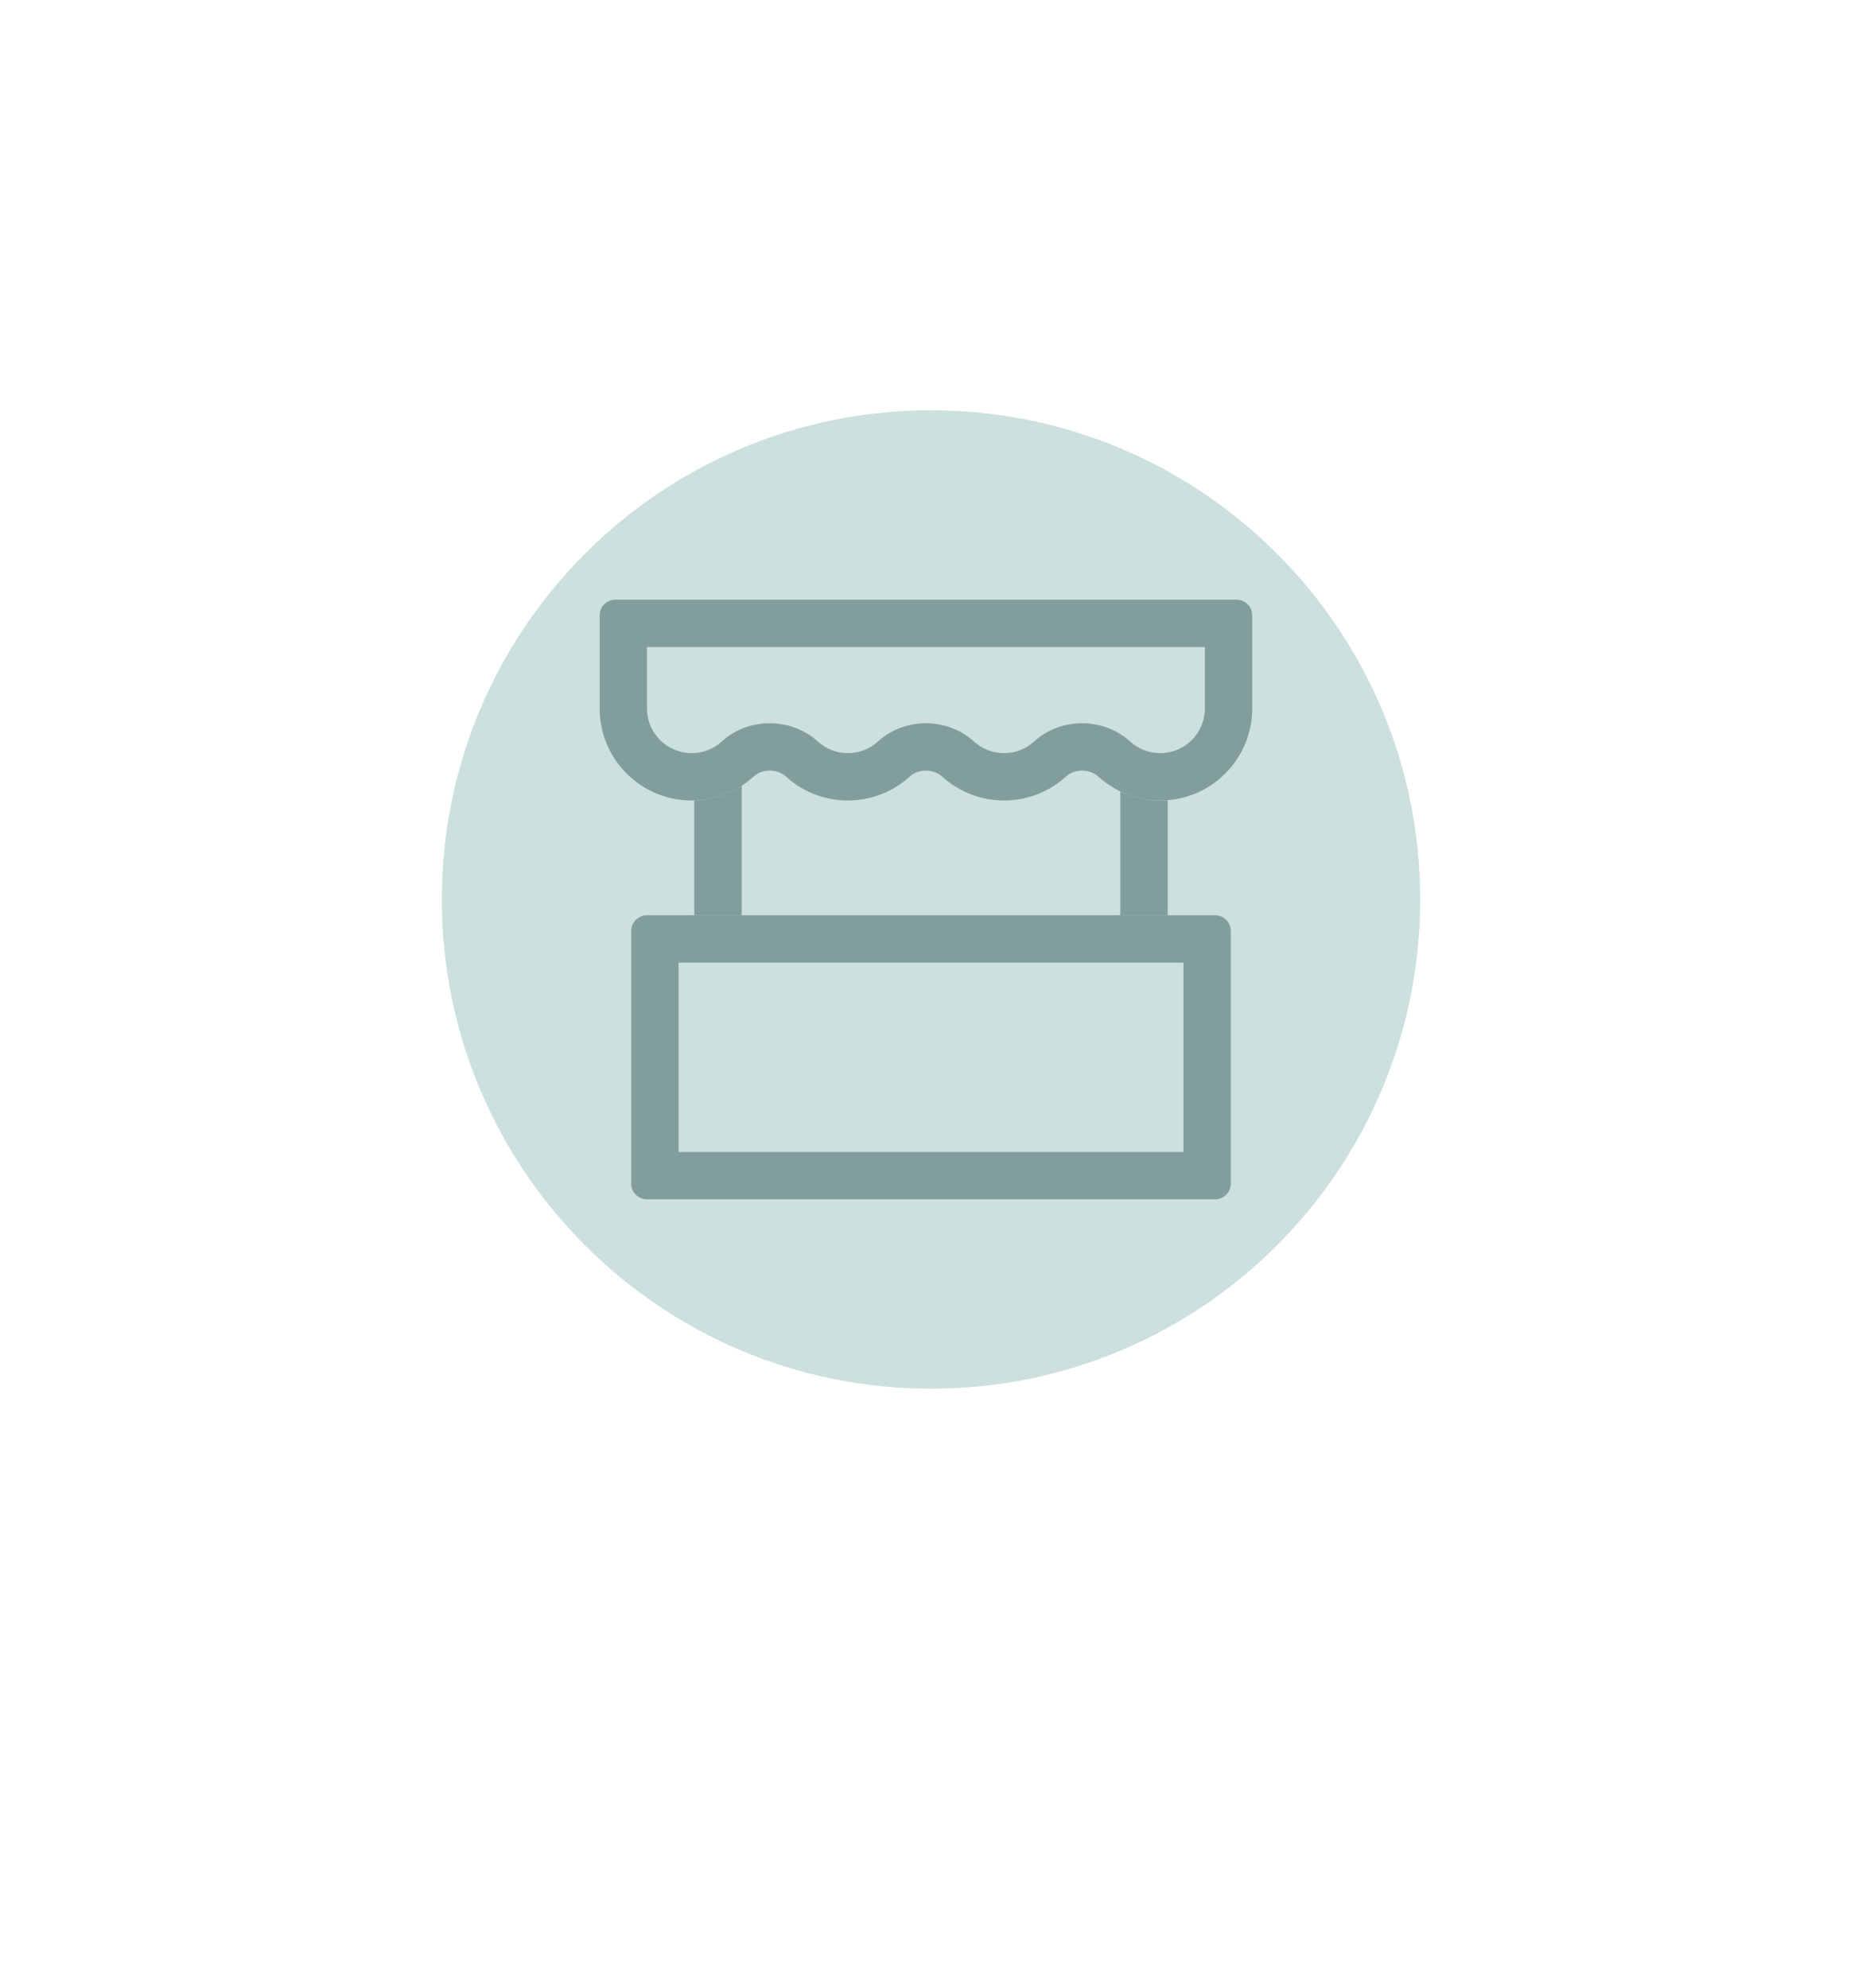 <svg width="59" height="63" viewBox="0 0 59 63" fill="none" xmlns="http://www.w3.org/2000/svg">
<g filter="url(#filter0_d_565_1111)">
<path fill-rule="evenodd" clip-rule="evenodd" d="M32.909 47.035C33.053 46.786 33.298 46.612 33.579 46.549C41.834 44.691 48 37.316 48 28.5C48 18.283 39.717 10 29.5 10C19.283 10 11 18.283 11 28.5C11 37.601 17.572 45.167 26.229 46.712C26.529 46.765 26.793 46.944 26.945 47.207L29.012 50.786C29.396 51.453 30.359 51.453 30.744 50.786L32.909 47.035Z" fill="white"/>
</g>
<path d="M45 28.5C45 37.06 38.06 44 29.5 44C20.94 44 14 37.06 14 28.5C14 19.94 20.94 13 29.5 13C38.06 13 45 19.94 45 28.5Z" fill="#CCE0DE"/>
<path fill-rule="evenodd" clip-rule="evenodd" d="M23.5 23.5V32.5H35.5V23.5H23.5ZM22.5 22C22.224 22 22 22.224 22 22.5V33.5C22 33.776 22.224 34 22.5 34H36.5C36.776 34 37 33.776 37 33.5V22.5C37 22.224 36.776 22 36.5 22H22.5Z" fill="#819E9C"/>
<path fill-rule="evenodd" clip-rule="evenodd" d="M19 19.5C19 19.224 19.224 19 19.5 19H39.179C39.455 19 39.679 19.224 39.679 19.5V22.534C39.679 22.535 39.679 22.535 39.678 22.535C39.678 22.535 39.678 22.535 39.678 22.535C39.63 24.105 38.343 25.363 36.763 25.363C36.006 25.363 35.317 25.075 34.799 24.603C34.526 24.354 34.05 24.354 33.778 24.603C33.259 25.075 32.57 25.363 31.814 25.363C31.058 25.363 30.368 25.075 29.85 24.603C29.577 24.354 29.102 24.354 28.829 24.603C28.311 25.075 27.621 25.363 26.865 25.363C26.109 25.363 25.42 25.075 24.901 24.603C24.628 24.354 24.153 24.354 23.88 24.603C23.362 25.075 22.673 25.363 21.916 25.363C20.335 25.363 19.048 24.105 19.001 22.535C19.001 22.535 19.001 22.535 19.001 22.535C19 22.535 19 22.535 19 22.534V22.447V19.5Z" fill="#CCE0DE"/>
<path fill-rule="evenodd" clip-rule="evenodd" d="M20.5 20.5V22.472C20.5 22.478 20.501 22.484 20.501 22.491C20.524 23.252 21.149 23.863 21.916 23.863C22.285 23.863 22.617 23.724 22.87 23.494C23.715 22.723 25.066 22.723 25.912 23.494C26.165 23.724 26.497 23.863 26.865 23.863C27.233 23.863 27.566 23.724 27.819 23.494C28.664 22.723 30.015 22.723 30.861 23.494C31.113 23.724 31.446 23.863 31.814 23.863C32.182 23.863 32.514 23.724 32.767 23.494C33.613 22.723 34.964 22.723 35.809 23.494C36.062 23.724 36.395 23.863 36.763 23.863C37.53 23.863 38.155 23.252 38.178 22.491C38.178 22.484 38.179 22.478 38.179 22.472V20.5H20.5ZM19.5 19C19.224 19 19 19.224 19 19.5V22.534C19 22.534 19 22.535 19 22.534C19 22.534 19.002 22.535 19.002 22.535C19.049 24.105 20.336 25.363 21.916 25.363C22.673 25.363 23.362 25.075 23.88 24.603C24.153 24.354 24.628 24.354 24.901 24.603C25.42 25.075 26.109 25.363 26.865 25.363C27.622 25.363 28.311 25.075 28.829 24.603C29.102 24.354 29.577 24.354 29.85 24.603C30.369 25.075 31.058 25.363 31.814 25.363C32.57 25.363 33.259 25.075 33.778 24.603C34.051 24.354 34.526 24.354 34.799 24.603C35.317 25.075 36.006 25.363 36.763 25.363C38.343 25.363 39.63 24.105 39.678 22.535C39.677 22.535 39.678 22.535 39.678 22.535C39.678 22.535 39.679 22.535 39.679 22.534V19.5C39.679 19.224 39.455 19 39.179 19H19.5Z" fill="#819E9C"/>
<path d="M20 29.5C20 29.224 20.224 29 20.5 29H38.5C38.776 29 39 29.224 39 29.5V37.5C39 37.776 38.776 38 38.5 38H20.5C20.224 38 20 37.776 20 37.5V29.5Z" fill="#CCE0DE"/>
<path fill-rule="evenodd" clip-rule="evenodd" d="M21.5 30.5V36.5H37.5V30.5H21.5ZM20.5 29C20.224 29 20 29.224 20 29.5V37.5C20 37.776 20.224 38 20.5 38H38.5C38.776 38 39 37.776 39 37.5V29.5C39 29.224 38.776 29 38.5 29H20.5Z" fill="#819E9C"/>
<defs>
<filter id="filter0_d_565_1111" x="0.6" y="0.6" width="57.8" height="62.086" filterUnits="userSpaceOnUse" color-interpolation-filters="sRGB">
<feFlood flood-opacity="0" result="BackgroundImageFix"/>
<feColorMatrix in="SourceAlpha" type="matrix" values="0 0 0 0 0 0 0 0 0 0 0 0 0 0 0 0 0 0 127 0" result="hardAlpha"/>
<feOffset dy="1"/>
<feGaussianBlur stdDeviation="5.2"/>
<feComposite in2="hardAlpha" operator="out"/>
<feColorMatrix type="matrix" values="0 0 0 0 0 0 0 0 0 0 0 0 0 0 0 0 0 0 0.2 0"/>
<feBlend mode="normal" in2="BackgroundImageFix" result="effect1_dropShadow_565_1111"/>
<feBlend mode="normal" in="SourceGraphic" in2="effect1_dropShadow_565_1111" result="shape"/>
</filter>
</defs>
</svg>
